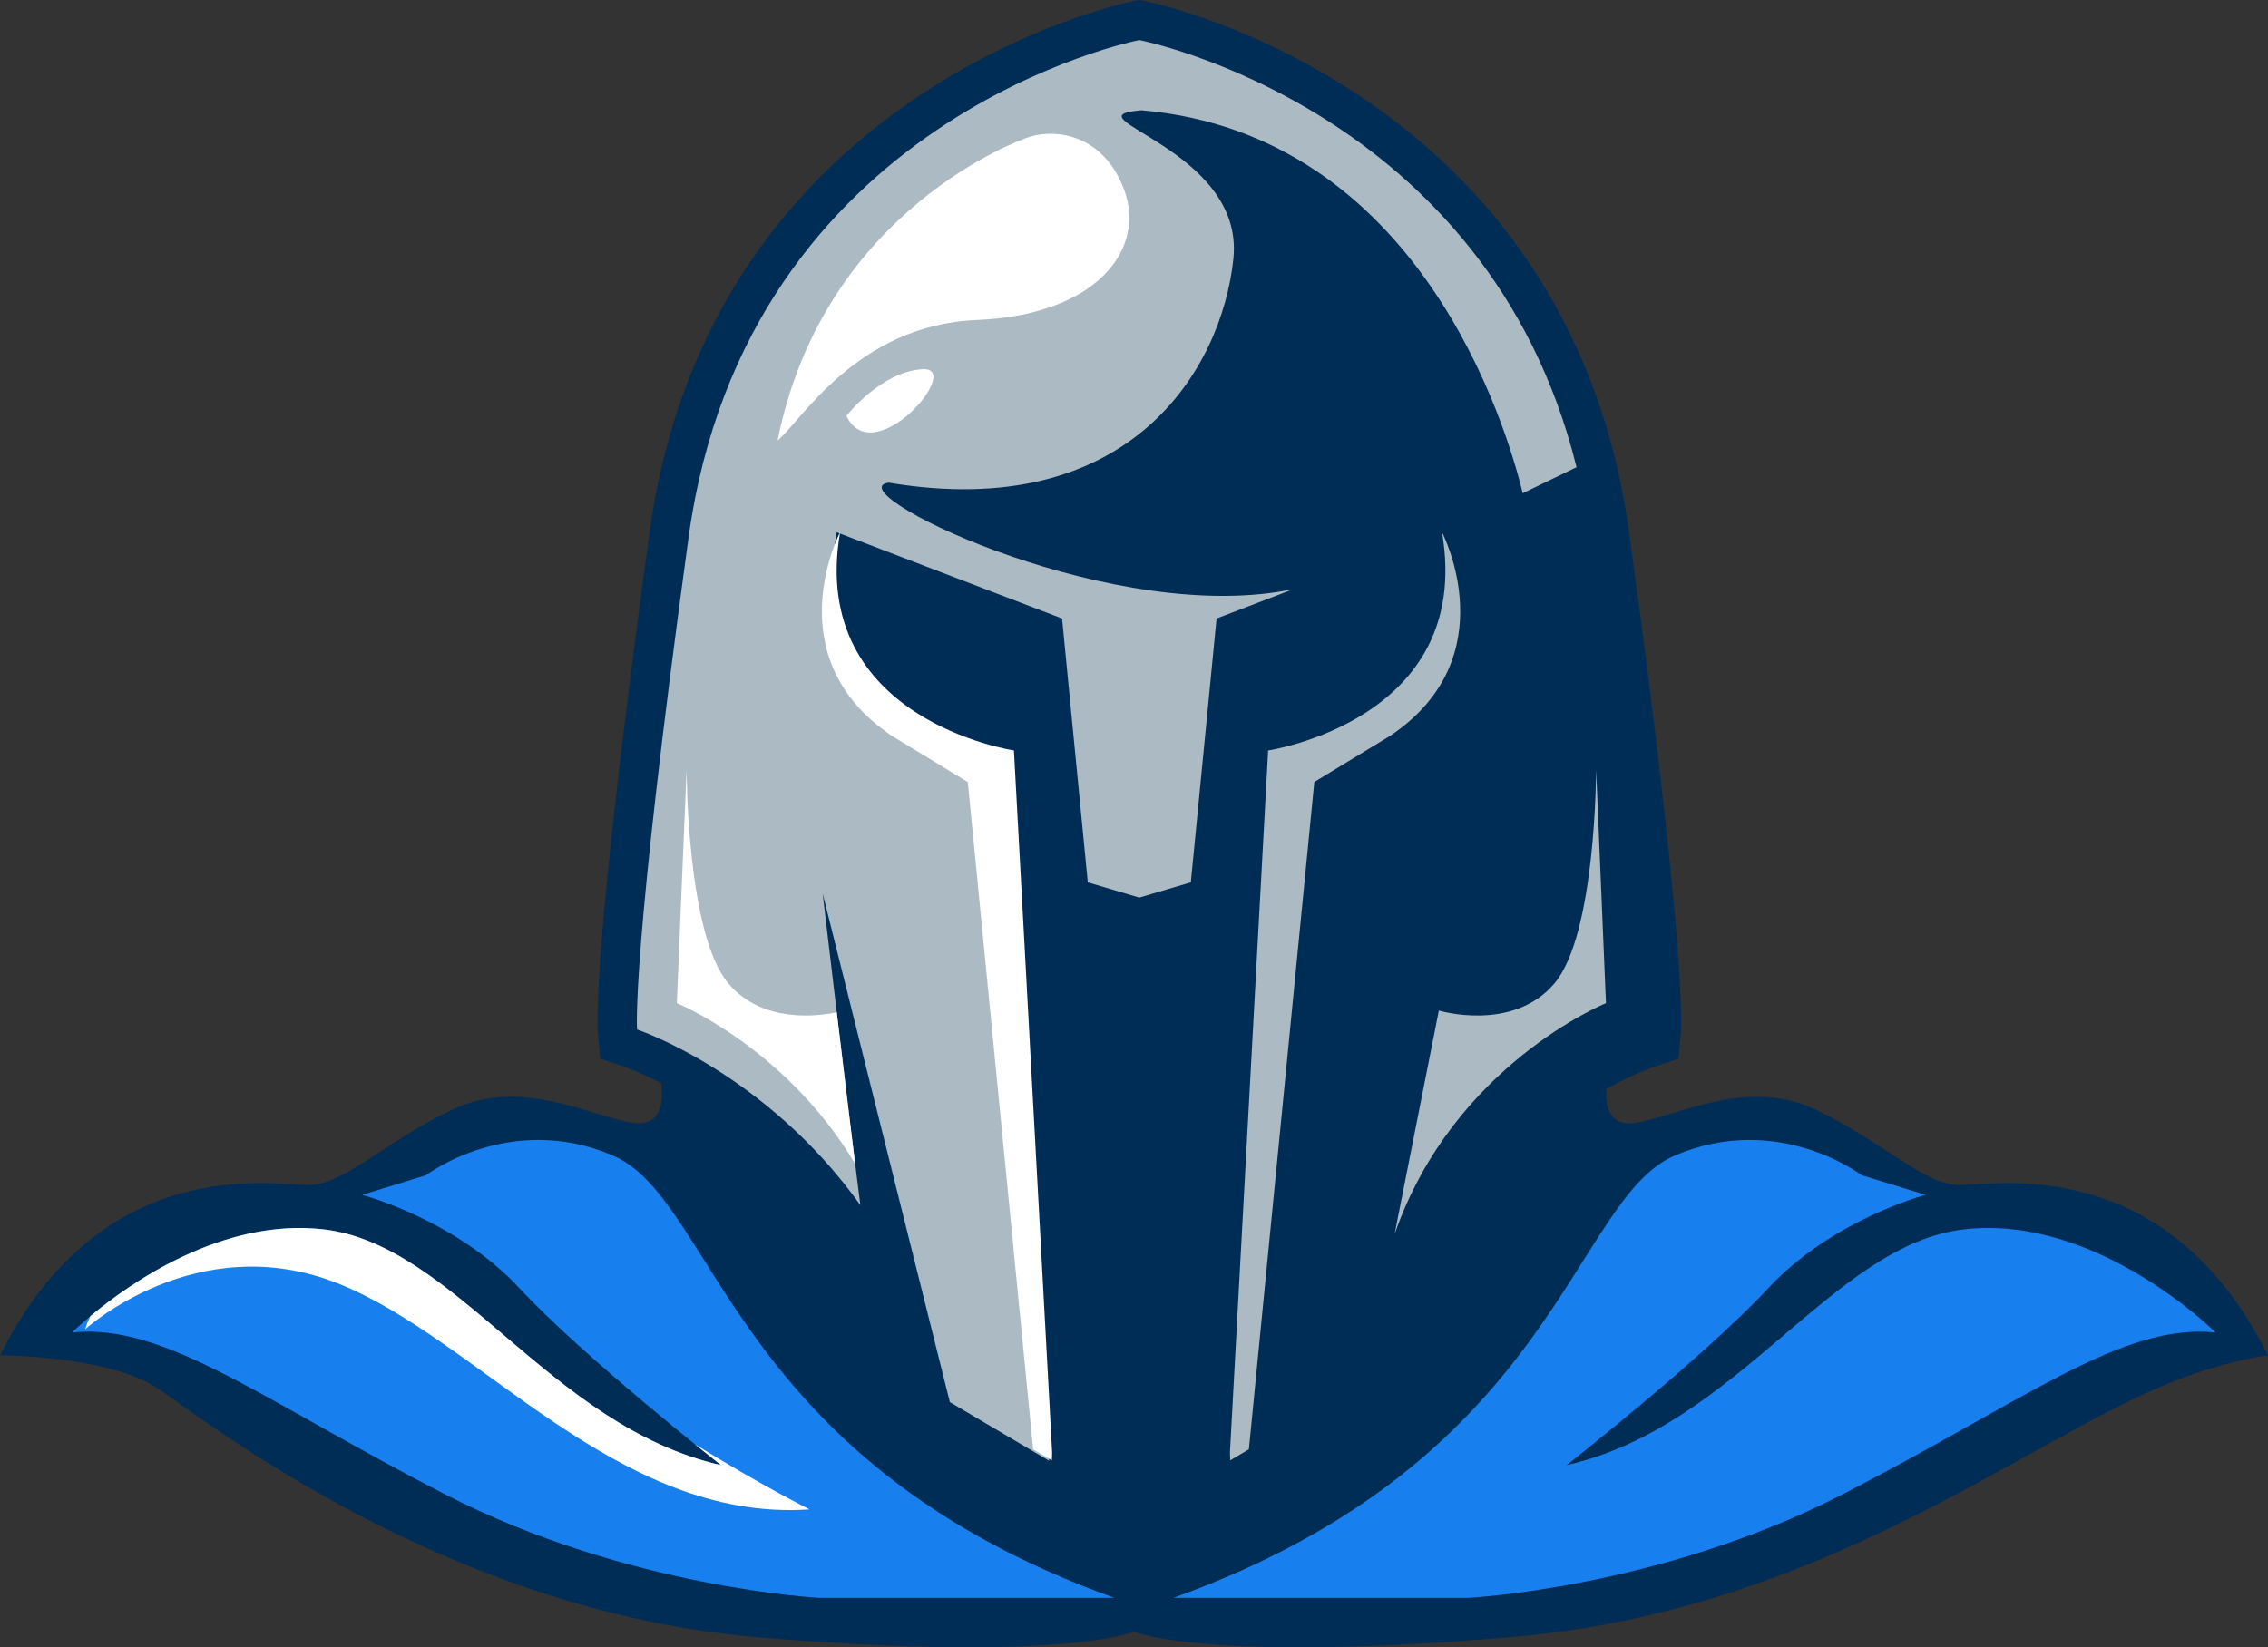 <svg version="1.1" id="图层_1" x="0px" y="0px" width="138.671px" height="100.752px" viewBox="0 0 138.671 100.752" enable-background="new 0 0 138.671 100.752" xml:space="preserve" xmlns="http://www.w3.org/2000/svg" xmlns:xlink="http://www.w3.org/1999/xlink" xmlns:xml="http://www.w3.org/XML/1998/namespace">
  <rect x="0" y="0" width="138.671" height="100.752" fill="#333333" stroke="none"/>
  <path fill="#002D56" d="M119.836,72.477c-2.205,0-4.609-2.605-8.818-4.609c-4.208-2.004-8.416,0.4-11.021,0.802
	c-1.626,0.25-1.847-1.06-1.784-2.08c1.629-0.891,2.762-1.289,2.916-1.341l1.496-0.497l0.142-1.568
	c0.043-0.475,0.317-5.35-3.163-30.648C95.869,5.387,70.377,0.14,70.12,0.09L69.662,0l-0.458,0.09
	c-0.257,0.05-25.749,5.297-29.483,32.444c-3.481,25.299-3.206,30.174-3.164,30.648l0.143,1.568l1.496,0.497
	c0.034,0.011,0.898,0.31,2.231,0.998c0.128,1.036,0.066,2.703-1.75,2.423c-2.604-0.401-6.813-2.806-11.021-0.802
	s-6.614,4.609-8.816,4.609c-2.206,0-12.626-2.004-18.838,10.421c0,0,6.613,0,9.619,2.003c3.006,2.004,17.634,13.627,36.672,15.229
	c16.762,1.412,22.026,0.028,23.045-0.323c1.019,0.351,6.282,1.735,23.045,0.323c19.036-1.603,31.361-12.023,40.479-15.63
	c3.36-1.328,5.811-1.603,5.811-1.603C132.461,70.473,122.039,72.477,119.836,72.477z" class="color c1"/>
  <g>
    <path fill="#ACBAC3" d="M88.167,32.553c1.968,11.481-10.631,13.344-10.631,13.344L75.2,88.865l0.02,0.449l1.14-0.674l4-40.813
		c0,0,0,0,4.608-2.805C92.181,40.214,88.167,32.553,88.167,32.553z" class="color c2"/>
    <path fill="#ACBAC3" d="M97.591,47.077c0,0,0,10.069-2.554,13.075c-2.556,3.006-7.063,1.653-7.063,1.653l-2.706,13.676
		c3.606-10.369,12.925-14.127,12.925-14.127L97.591,47.077z" class="color c2"/>
    <path fill="#ACBAC3" d="M78.106,36.204c-11.109,1.706-27.001-6.229-23.771-6.685c14.733,2.468,20.37-6.907,21.077-13.696
		c0.708-6.789-10.441-8.694-5.609-9.079C86.83,8.222,92.128,26.152,93.104,30.166l3.29-1.591C90.951,6.585,69.662,2.45,69.662,2.45
		s-24.016,4.655-27.56,30.412c-3.542,25.757-3.149,30.102-3.149,30.102s7.831,2.603,13.652,10.741
		c-0.758-5.878-2.307-19.063-2.307-19.063l7.778,31.111l6.072,3.589l-2.361-43.445c0,0-12.599-1.862-10.63-13.344l13.78,5.274
		l1.574,16.138l3.15,0.932l3.149-0.932l1.574-16.138l4.643-1.777C78.722,36.102,78.424,36.155,78.106,36.204z" class="color c2"/>
  </g>
  <g>
    <path fill="#FFFFFF" d="M51.364,32.553c0,0-4.013,7.661,3.2,12.471c4.609,2.805,4.609,2.805,4.609,2.805l3.997,40.813l1.142,0.674
		l0.02-0.449l-2.338-42.969C61.994,45.896,49.396,44.034,51.364,32.553z" class="color c3"/>
    <path fill="#FFFFFF" d="M44.538,60.152c-2.556-3.006-2.556-13.075-2.556-13.075l-0.6,14.277c0,0,6.666,2.71,10.904,9.826
		c-0.347-2.785-0.763-6.236-1.125-9.269C49.966,62.161,46.609,62.59,44.538,60.152z" class="color c3"/>
    <path fill="#FFFFFF" d="M68.734,11.606C67.382,8,64.227,7.85,62.723,8.451c0,0-12.323,4.208-15.179,18.486
		c1.352-1.053,4.81-7.064,12.174-7.365C67.081,19.271,70.087,15.215,68.734,11.606z" class="color c3"/>
    <path fill="#FFFFFF" d="M56.411,22.579c-2.556,0.149-4.659,2.855-4.659,2.855C53.405,28.891,58.966,22.43,56.411,22.579z" class="color c3"/>
  </g>
  <g>
    <path fill="#187FEF" d="M26.051,71.875c0,0,5.11-3.907,11.424-1.202c6.312,2.705,7.213,18.638,30.66,27.053H50.098
		c0,0-11.724-0.6-22.845-6.312c-11.121-5.711-17.133-10.521-22.845-9.92c0,0,7.214-7.214,15.331-6.313
		c8.116,0.902,13.827,12.024,24.347,14.428c0,0-8.416-6.612-12.322-10.82c-3.908-4.209-9.62-5.711-9.62-5.711L26.051,71.875z" class="color c4"/>
    <path fill="#187FEF" d="M113.824,71.875c0,0-5.111-3.907-11.423-1.202s-7.214,18.638-30.66,27.053h18.034
		c0,0,11.724-0.6,22.845-6.312c11.123-5.711,17.135-10.521,22.847-9.92c0,0-7.215-7.214-15.331-6.313
		c-8.115,0.902-13.827,12.024-24.349,14.428c0,0,8.417-6.612,12.325-10.82c3.908-4.209,9.619-5.711,9.619-5.711L113.824,71.875z" class="color c4"/>
  </g>
  <path fill="#FFFFFF" d="M44.086,89.609c-10.52-2.403-16.23-13.525-24.347-14.428c-6.211-0.69-11.879,3.363-14.207,5.309
	c-0.134,0.272-0.249,0.541-0.321,0.805c0,0,6.813-6.214,15.431-2.808c8.616,3.407,17.032,14.63,28.855,13.828
	c0,0-2.972-1.487-7.013-3.987C43.458,89.116,44.086,89.609,44.086,89.609z" class="color c3"/>
</svg>